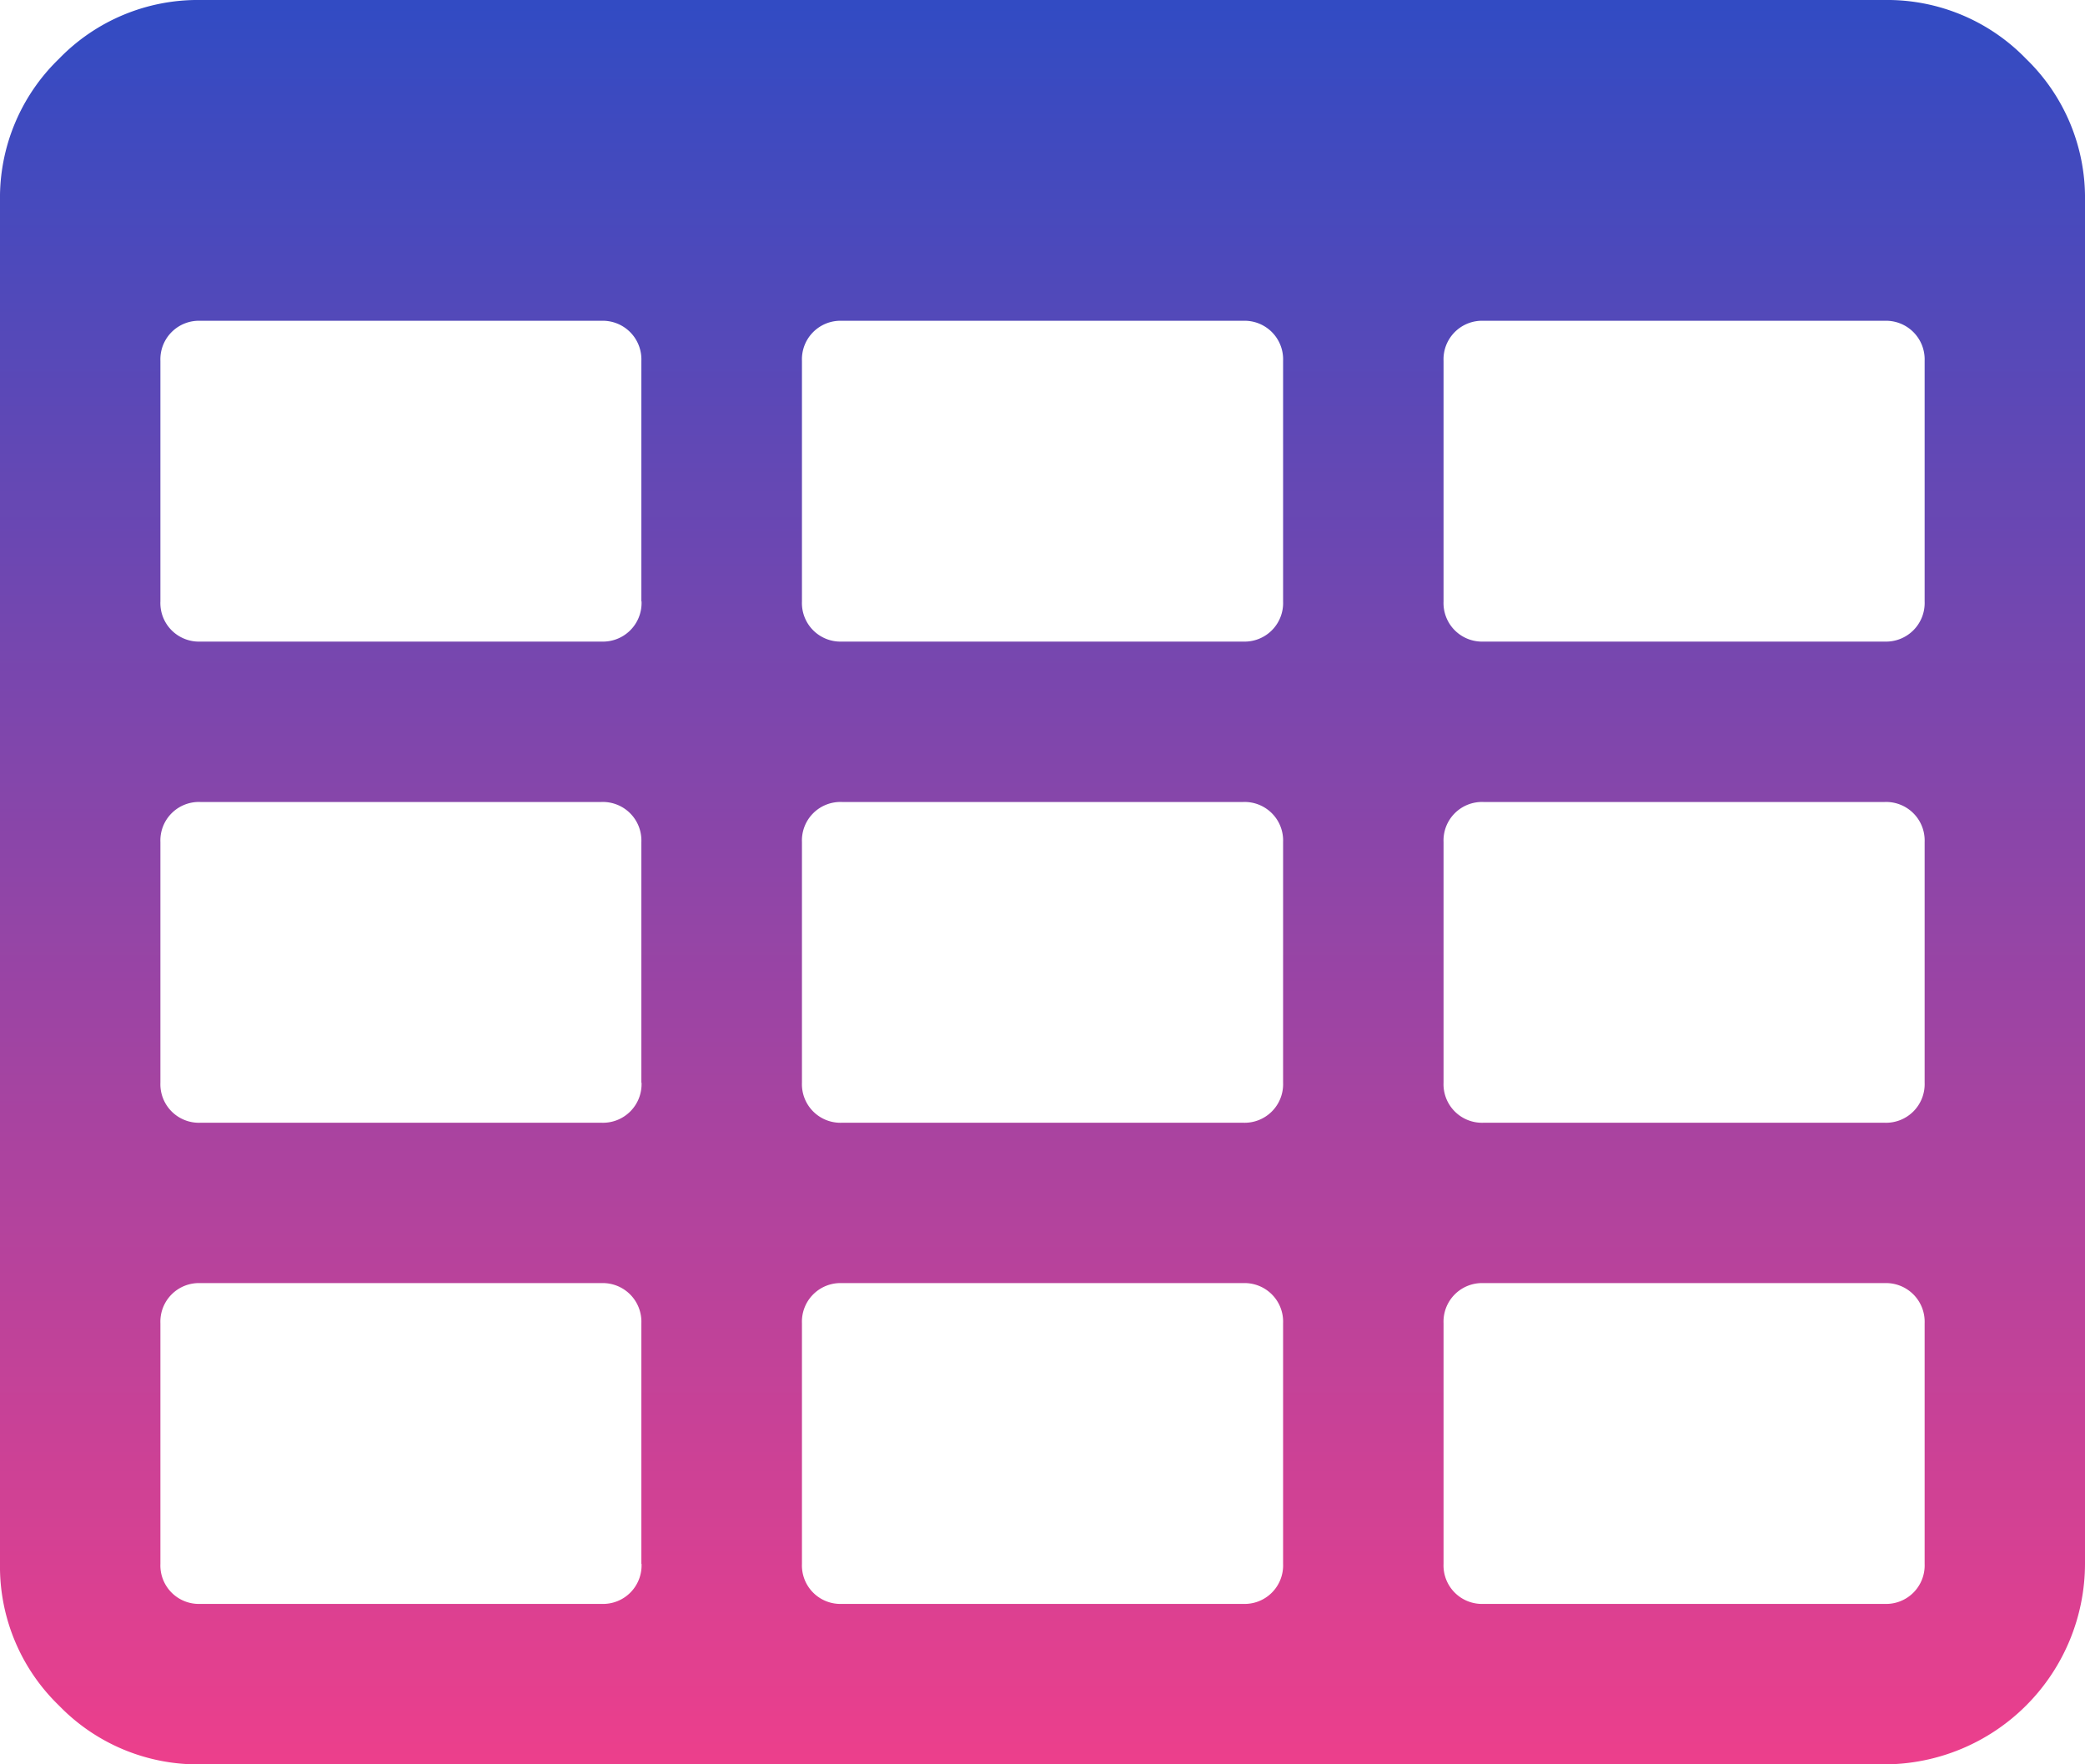<svg xmlns="http://www.w3.org/2000/svg" xmlns:xlink="http://www.w3.org/1999/xlink" viewBox="0 0 475.08 401.99"><defs><style>.cls-1{fill:url(#linear-gradient);}</style><linearGradient id="linear-gradient" x1="237.54" y1="1.35" x2="237.54" y2="400.63" gradientUnits="userSpaceOnUse"><stop offset="0" stop-color="#324bc3"/><stop offset="1" stop-color="#ec3f8c"/></linearGradient></defs><title>Table Selected</title><g id="Layer_2" data-name="Layer 2"><g id="Capa_1" data-name="Capa 1"><path class="cls-1" d="M461.67,13.42A44,44,0,0,0,429.4,0H45.68A44,44,0,0,0,13.42,13.42,44,44,0,0,0,0,45.68V356.31a44,44,0,0,0,13.42,32.27A44,44,0,0,0,45.68,402H429.4a45.79,45.79,0,0,0,45.68-45.68V45.68A44,44,0,0,0,461.67,13.42ZM146.18,356.31a8.78,8.78,0,0,1-9.14,9.13H45.68a8.77,8.77,0,0,1-9.13-9.13V301.48a8.78,8.78,0,0,1,9.13-9.13H137a8.8,8.8,0,0,1,9.14,9.13v54.83Zm0-109.63a8.8,8.8,0,0,1-9.14,9.13H45.68a8.78,8.78,0,0,1-9.13-9.13V191.86a8.77,8.77,0,0,1,9.13-9.13H137a8.78,8.78,0,0,1,9.14,9.13v54.82Zm0-109.64a8.8,8.8,0,0,1-9.14,9.14H45.68A8.78,8.78,0,0,1,36.55,137V82.22a8.78,8.78,0,0,1,9.13-9.13H137a8.8,8.8,0,0,1,9.14,9.13V137ZM292.36,356.31a8.77,8.77,0,0,1-9.13,9.13H191.86a8.77,8.77,0,0,1-9.13-9.13V301.48a8.78,8.78,0,0,1,9.13-9.13h91.37a8.78,8.78,0,0,1,9.13,9.13V356.3h0Zm0-109.63a8.78,8.78,0,0,1-9.13,9.13H191.86a8.78,8.78,0,0,1-9.13-9.13V191.86a8.77,8.77,0,0,1,9.13-9.13h91.37a8.77,8.77,0,0,1,9.13,9.13v54.82Zm0-109.64a8.78,8.78,0,0,1-9.13,9.14H191.86a8.78,8.78,0,0,1-9.13-9.14V82.22a8.78,8.78,0,0,1,9.13-9.13h91.37a8.78,8.78,0,0,1,9.13,9.13V137ZM438.54,356.31a8.78,8.78,0,0,1-9.14,9.13H338.05a8.77,8.77,0,0,1-9.13-9.13V301.48a8.78,8.78,0,0,1,9.13-9.13H429.4a8.8,8.8,0,0,1,9.14,9.13Zm0-109.63a8.8,8.8,0,0,1-9.14,9.13H338.05a8.78,8.78,0,0,1-9.13-9.13V191.86a8.77,8.77,0,0,1,9.13-9.13H429.4a8.78,8.78,0,0,1,9.14,9.13Zm0-109.64a8.8,8.8,0,0,1-9.14,9.14H338.05a8.78,8.78,0,0,1-9.13-9.14V82.22a8.78,8.78,0,0,1,9.13-9.13H429.4a8.8,8.8,0,0,1,9.14,9.13Z"/></g></g></svg>
